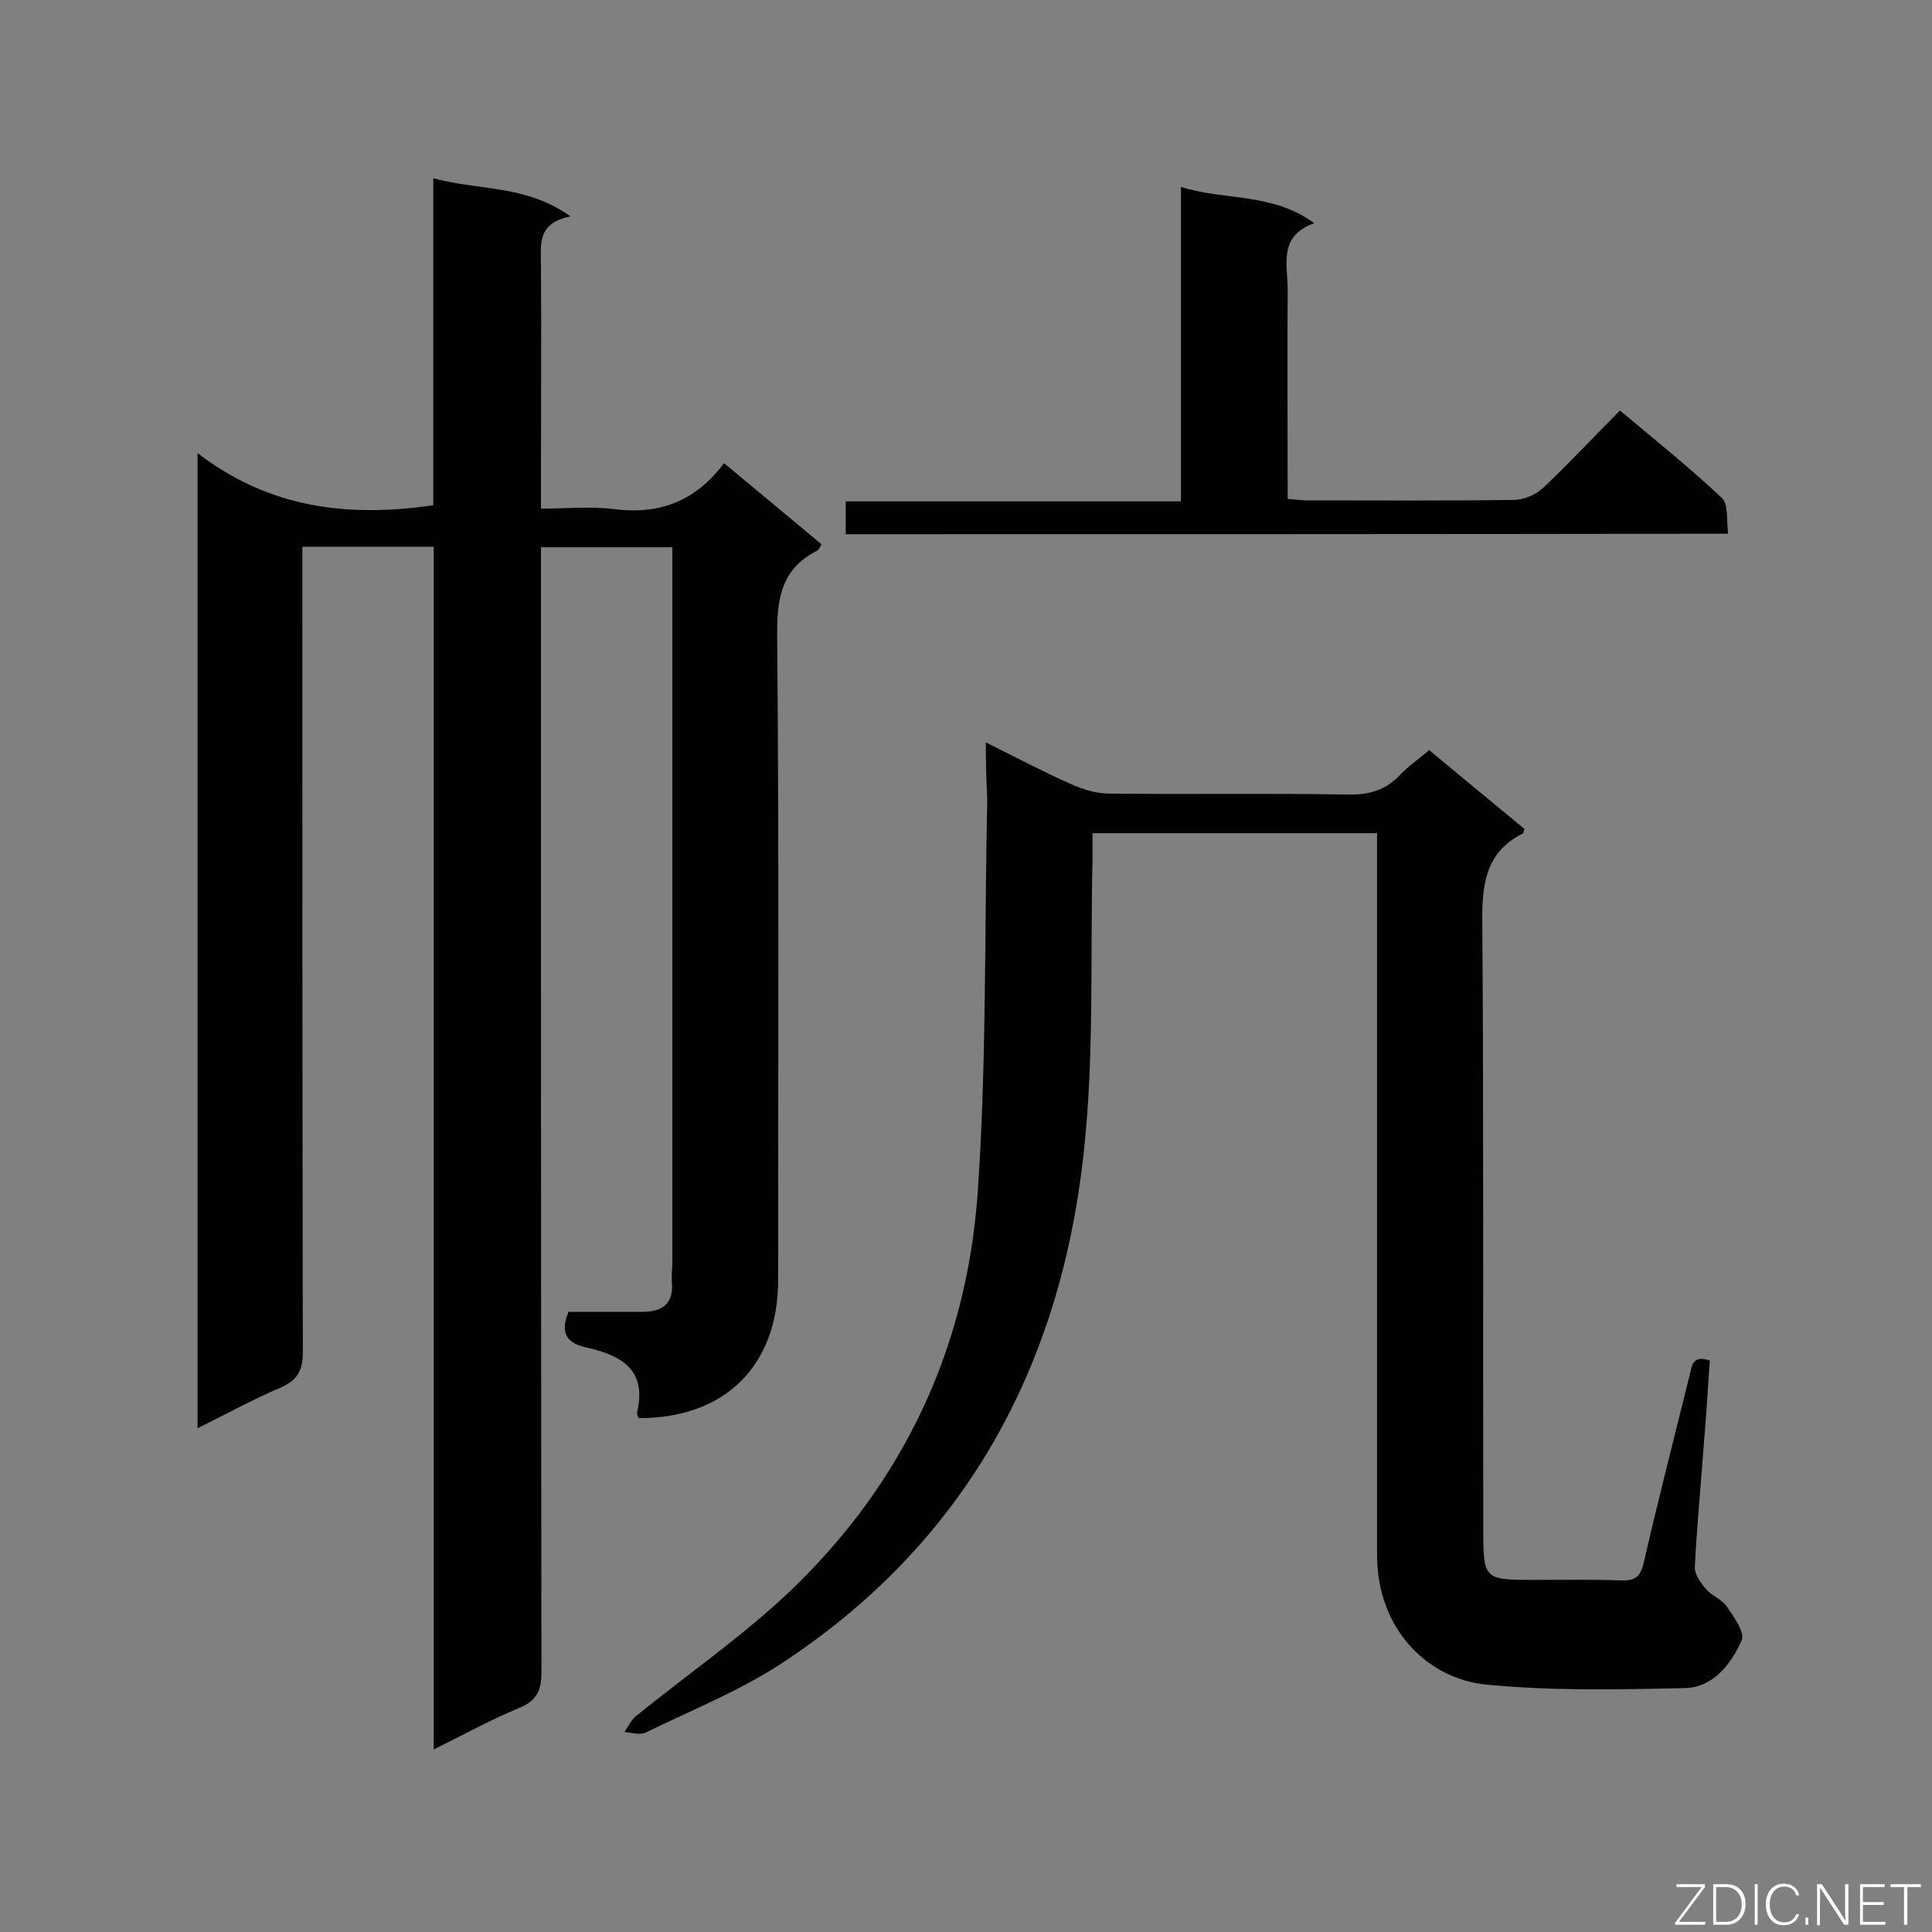 <svg enable-background="new 0 0 400 400" viewBox="0 0 400 400" xmlns="http://www.w3.org/2000/svg"><rect x="0" y="0" width="400" height="400" fill="#808080" stroke="none"/><path d="m40.9 295.7c0-67.3 0-133.8 0-201.9 14.8 11.4 31.1 13.4 48.8 10.8 0-22 0-44.5 0-67.7 9.5 2.6 19.2 1.3 28.4 7.9-7 1.4-6.1 5.9-6.1 10.1.1 15 0 29.9 0 44.9v5.5c5.2 0 10.2-.5 15 .1 9.4 1.2 16.9-1.5 22.9-9.5 7 5.8 13.6 11.3 20.2 16.8-.4.6-.6 1.2-.9 1.3-7.1 3.6-8.3 9.3-8.3 16.9.4 44.7.2 89.5.2 134.2 0 17.7-11.1 28.6-28.9 28.5-.1-.4-.4-.8-.3-1.2 2.1-8.8-3.3-11.8-10.4-13.4-3.7-.8-5.8-2.6-3.8-7.4h15.4c4 0 6.4-1.7 6-6.1-.1-1.5.1-2.9.1-4.4 0-47.5 0-95 0-142.6 0-1.6 0-3.2 0-5.2-9.1 0-17.9 0-27.2 0v5.8c0 75.7 0 151.4.1 227.1 0 4-1.1 6-4.8 7.5-5.8 2.4-11.2 5.4-17.5 8.5 0-83.5 0-166.1 0-249-9.2 0-17.9 0-27.2 0v5.3c0 53.8 0 107.7.1 161.5 0 3.8-1.2 5.8-4.6 7.3-5.5 2.3-10.9 5.3-17.2 8.4z" fill="#010101"/><path d="m204.1 153.7c6.4 3.2 12.1 6.2 18 8.8 2.3 1 5 1.8 7.5 1.8 16.4.2 32.9-.1 49.3.2 4.4.1 7.9-.8 11-4.1 1.7-1.8 3.8-3.2 6-5.1 6.7 5.6 13.3 11 19.7 16.3-.2.6-.2.8-.2.9-8.1 4-8.6 11-8.5 19 .3 41.6.1 83.3.2 125 0 10.5.1 10.6 10.5 10.6 6 0 12-.1 18 .1 2.8.1 4-.6 4.7-3.6 3-13 6.3-25.9 9.5-38.8.5-1.9.5-4.4 4.2-3.1-.4 5.9-.8 12-1.3 18.1-.6 8.2-1.4 16.4-1.8 24.6-.1 1.5 1.2 3.3 2.3 4.6 1.2 1.4 3.3 2.1 4.3 3.6 1.5 2.2 3.8 5.4 3.1 7-2.2 5-6 9.8-11.8 9.9-13.6.3-27.3.6-40.9-.7-12.1-1.1-22.8-11.3-22.8-26.9 0-48 0-95.9 0-143.9 0-1.7 0-3.5 0-5.5-19.7 0-39.1 0-58.9 0v5.3c-.5 20.5.4 41.2-1.9 61.5-4.9 44.1-24.7 80.3-62.5 105.1-8.7 5.7-18.7 9.7-28.1 14.3-1.2.6-3 0-4.4-.1.8-1.2 1.4-2.6 2.5-3.4 10.6-8.6 21.9-16.4 31.7-25.7 23.4-22.3 36.6-50.2 38.9-82.3 1.9-27.2 1.4-54.5 2-81.7-.2-3.9-.3-7.5-.3-11.8z" fill="#010101"/><path d="m175.1 110.6c0-2.2 0-4.3 0-6.8h69.4c0-21.8 0-43 0-65.1 9.2 2.9 18.8 1.1 27.6 7.5-7.5 2.7-5.5 8.6-5.5 13.7-.1 14.3 0 28.7 0 43.4 1.6.1 2.8.3 4.1.3 14.2 0 28.5.1 42.7-.1 2.1 0 4.6-1.1 6.1-2.5 5.3-5 10.3-10.4 15.9-16 7.3 6.1 14.5 11.9 21.1 18.1 1.4 1.3.9 4.6 1.3 7.4-61.2.1-121.7.1-182.7.1z" fill="#010101"/><g fill="#fcfbfa"><path d="m346.9 398 5.4-7.3h-5.2v-.6h5.9v.6l-5.4 7.2h5.5l-.1.6h-6.2v-.5z"/><path d="m354.7 390.1h2.8c2.3 0 3.9 1.6 3.9 4.1s-1.6 4.3-3.9 4.3h-2.8zm.6 7.8h2c2.2 0 3.3-1.6 3.3-3.6 0-1.8-1-3.6-3.3-3.6h-2z"/><path d="m363.9 390.1v8.4h-.6v-8.4z"/><path d="m372.5 396.3c-.4 1.3-1.4 2.3-3.2 2.3-2.4 0-3.7-1.9-3.7-4.3 0-2.3 1.2-4.3 3.7-4.3 1.8 0 2.9 1 3.2 2.4h-.6c-.4-1.1-1.1-1.8-2.5-1.8-2.1 0-3 1.9-3 3.7s.9 3.7 3 3.7c1.4 0 2.1-.7 2.5-1.7z"/><path d="m373.8 398.5v-1.5h.6v1.5z"/><path d="m376.2 398.5v-8.4h1c1.3 2 4.4 6.7 4.9 7.6-.1-1.2-.1-2.4-.1-3.8v-3.8h.7v8.4h-.9c-1.2-1.9-4.4-6.8-5-7.7.1 1.1 0 2.3 0 3.9v3.9h-.6z"/><path d="m390 394.4h-4.3v3.5h4.7l-.1.6h-5.2v-8.4h5.1v.6h-4.5v3.1h4.3z"/><path d="m394.2 390.7h-2.8v-.6h6.3v.6h-2.8v7.8h-.7z"/></g></svg>